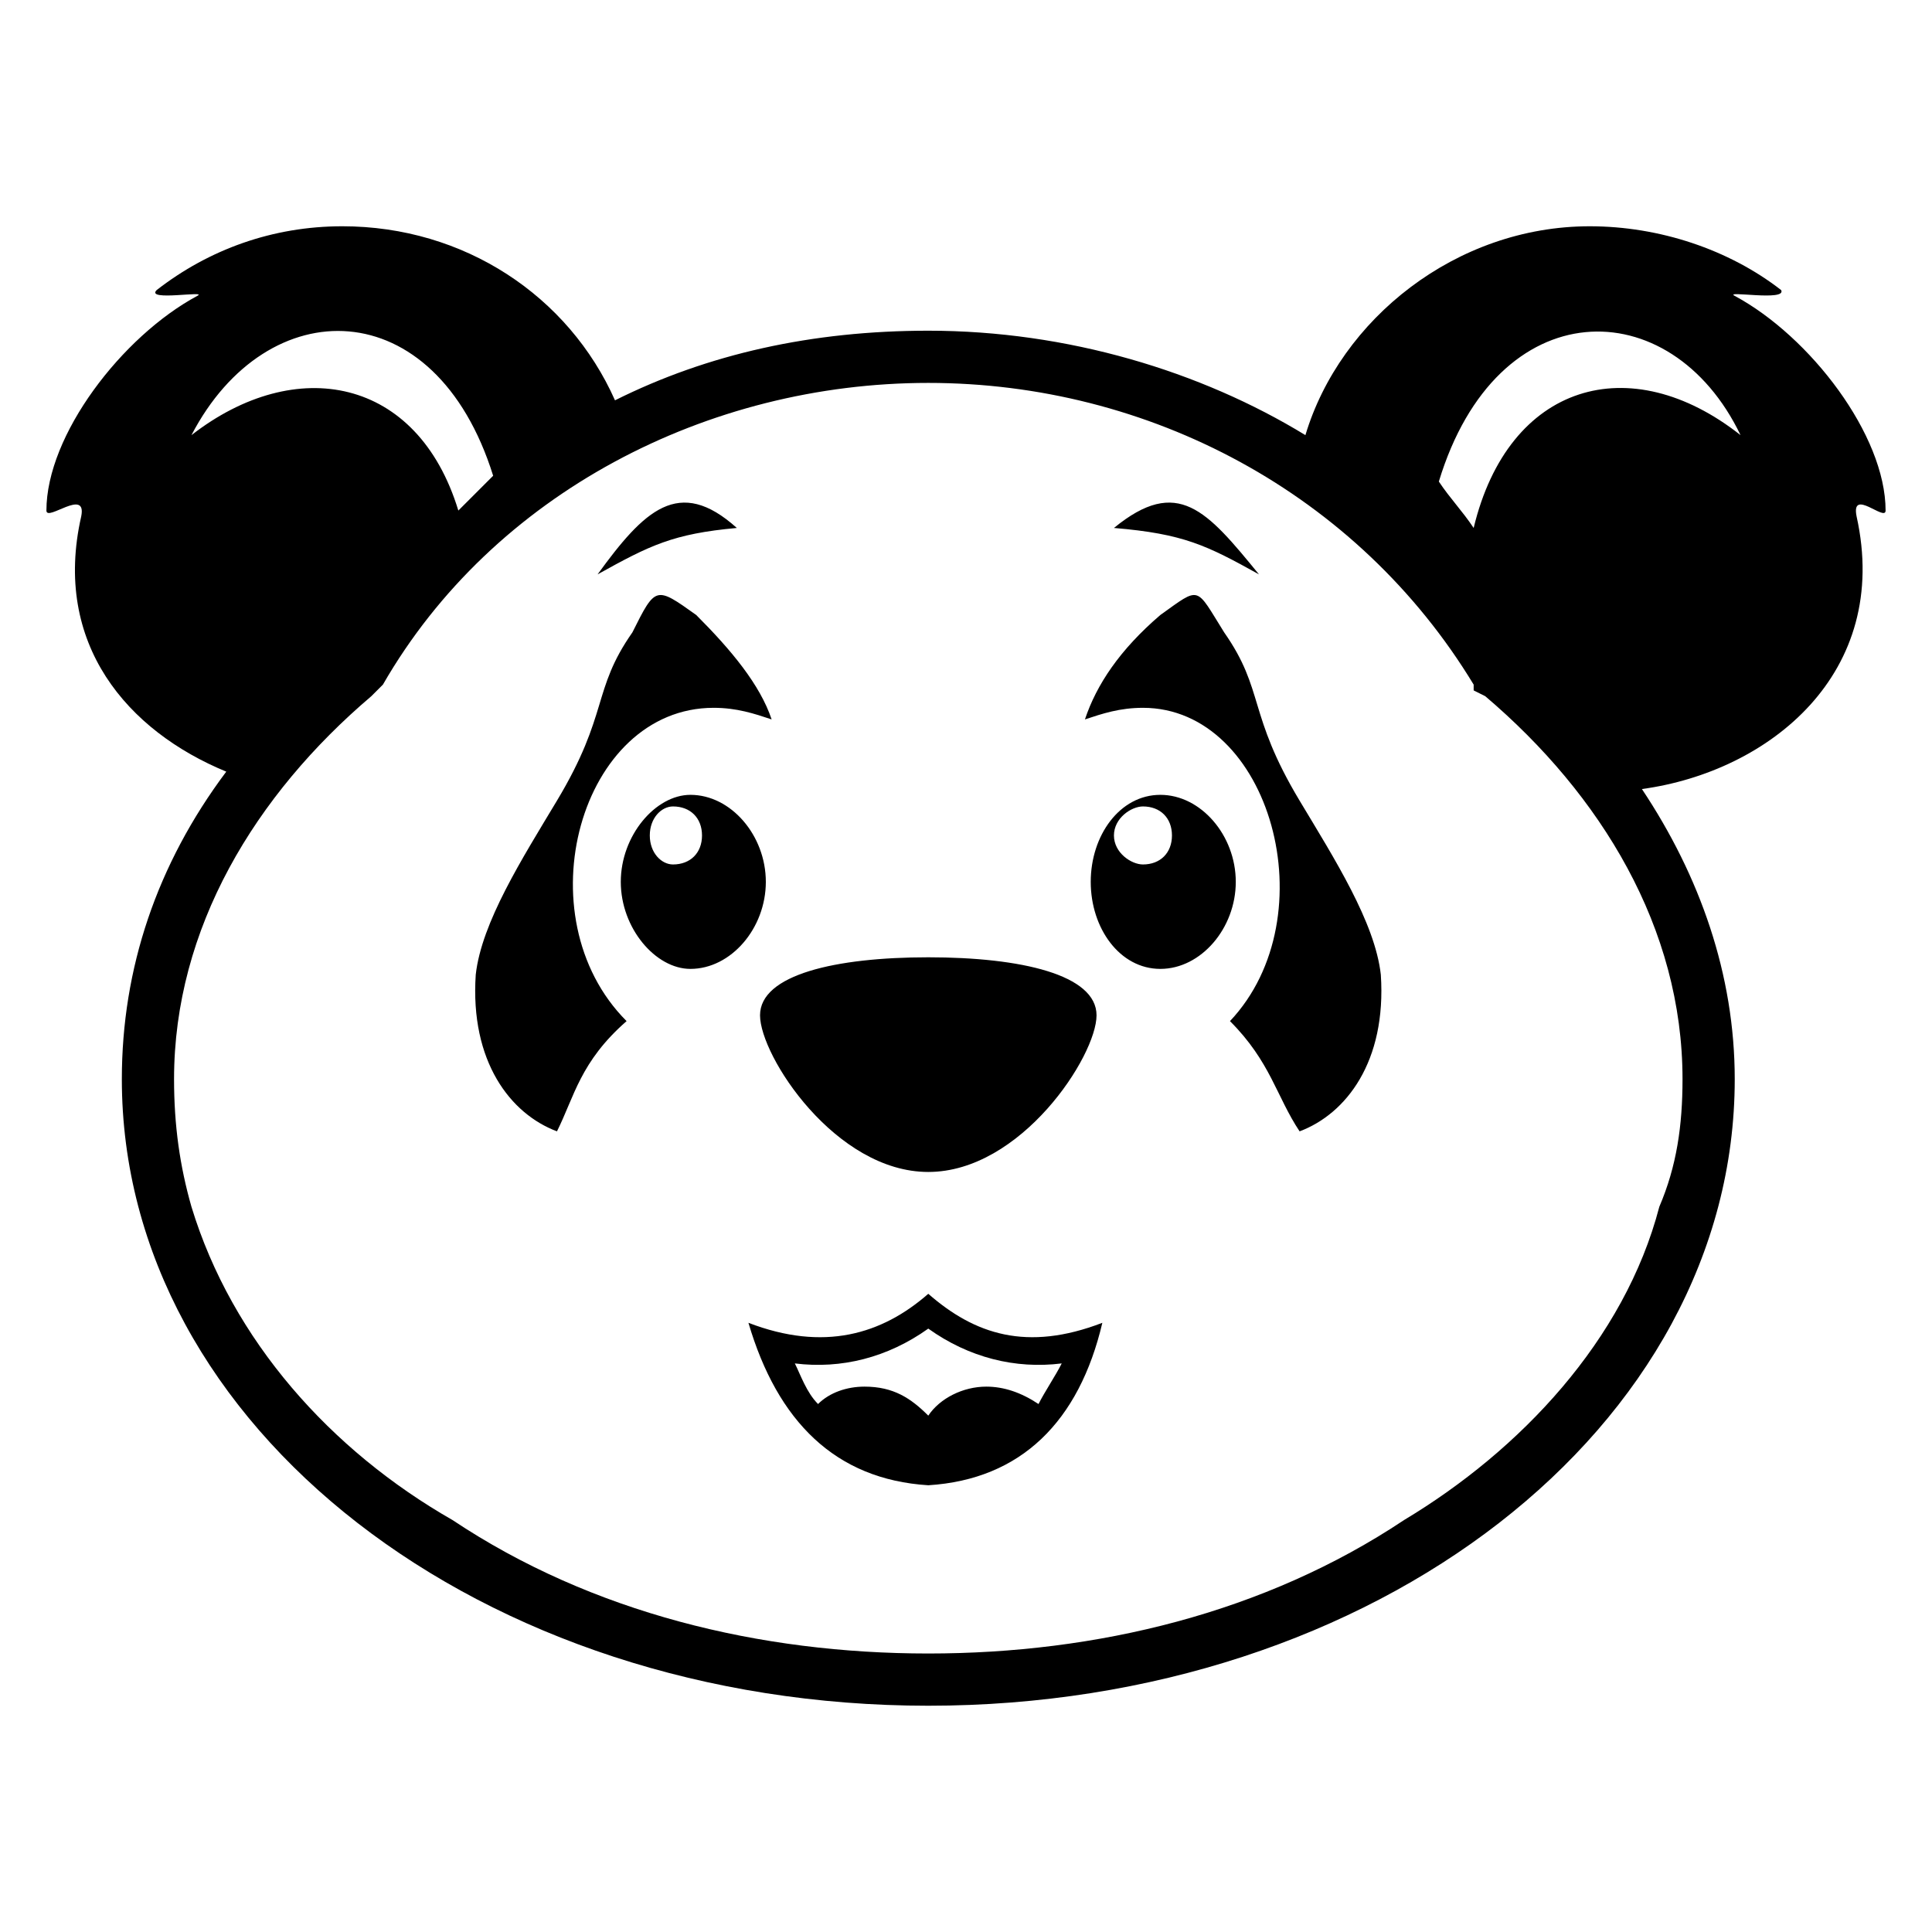 <svg xmlns="http://www.w3.org/2000/svg" xmlns:xlink="http://www.w3.org/1999/xlink" xml:space="preserve" version="1.1" style="shape-rendering:geometricPrecision;text-rendering:geometricPrecision;image-rendering:optimizeQuality;" viewBox="0 0 333 333" x="0px" y="0px" fill-rule="evenodd" clip-rule="evenodd"><defs><style type="text/css">
   
    .fil0 {fill:black}
   
  </style></defs><g><path class="fil0" d="M283 136c10,15 16,32 16,50 0,60 -62,108 -139,108 -77,0 -139,-48 -139,-108 0,-19 6,-37 18,-53 -17,-7 -30,-22 -25,-44 1,-5 -6,1 -6,-1 0,-13 13,-30 26,-37 2,-1 -9,1 -7,-1 9,-7 20,-11 32,-11 21,0 39,12 47,30 16,-8 34,-12 54,-12 24,0 47,7 65,18 6,-20 26,-36 49,-36 12,0 24,4 33,11 1,2 -10,0 -8,1 13,7 26,24 26,37 0,2 -6,-4 -5,1 6,27 -15,44 -37,47zm17 -61c-19,-15 -40,-9 -46,16 -2,-3 -4,-5 -6,-8 10,-33 40,-33 52,-8zm-221 13c2,-2 4,-4 6,-6 -10,-32 -39,-32 -52,-7 18,-14 39,-10 46,13zm50 140c13,5 23,2 31,-5 8,7 17,10 30,5 -4,17 -14,27 -30,28 -16,-1 -26,-11 -31,-28zm8 7c1,2 2,5 4,7 2,-2 5,-3 8,-3 5,0 8,2 11,5 2,-3 6,-5 10,-5 3,0 6,1 9,3 1,-2 3,-5 4,-7 -8,1 -16,-1 -23,-6 -7,5 -15,7 -23,6zm23 -70c16,0 29,3 29,10 0,7 -13,27 -29,27 -16,0 -29,-20 -29,-27 0,-7 13,-10 29,-10zm-57 -66c9,-5 13,-7 24,-8 -10,-9 -16,-3 -24,8zm114 0c-9,-5 -13,-7 -25,-8 11,-9 16,-3 25,8zm-6 10c7,10 4,14 13,29 6,10 13,21 14,30 1,15 -6,24 -14,27 -4,-6 -5,-12 -12,-19 17,-18 7,-54 -15,-54 -4,0 -7,1 -10,2 2,-6 6,-12 13,-18 7,-5 6,-5 11,3zm-11 58c-7,0 -12,-7 -12,-15 0,-8 5,-15 12,-15 7,0 13,7 13,15 0,8 -6,15 -13,15zm-3 -18c-2,0 -5,-2 -5,-5 0,-3 3,-5 5,-5 3,0 5,2 5,5 0,3 -2,5 -5,5zm-78 18c-6,0 -12,-7 -12,-15 0,-8 6,-15 12,-15 7,0 13,7 13,15 0,8 -6,15 -13,15zm-3 -18c-2,0 -4,-2 -4,-5 0,-3 2,-5 4,-5 3,0 5,2 5,5 0,3 -2,5 -5,5zm-7 -40c-7,10 -4,14 -13,29 -6,10 -13,21 -14,30 -1,15 6,24 14,27 3,-6 4,-12 12,-19 -18,-18 -8,-54 15,-54 4,0 7,1 10,2 -2,-6 -7,-12 -13,-18 -7,-5 -7,-5 -11,3zm145 9c-20,-33 -56,-52 -94,-52 -38,0 -75,19 -94,52l-1 1 -1 1c-20,17 -34,40 -34,66 0,8 1,15 3,22 7,23 24,42 45,54 24,16 53,23 82,23 29,0 58,-7 82,-23 20,-12 38,-31 44,-54 3,-7 4,-14 4,-22 0,-26 -14,-49 -34,-66l-2 -1 0 -1z"/></g></svg>